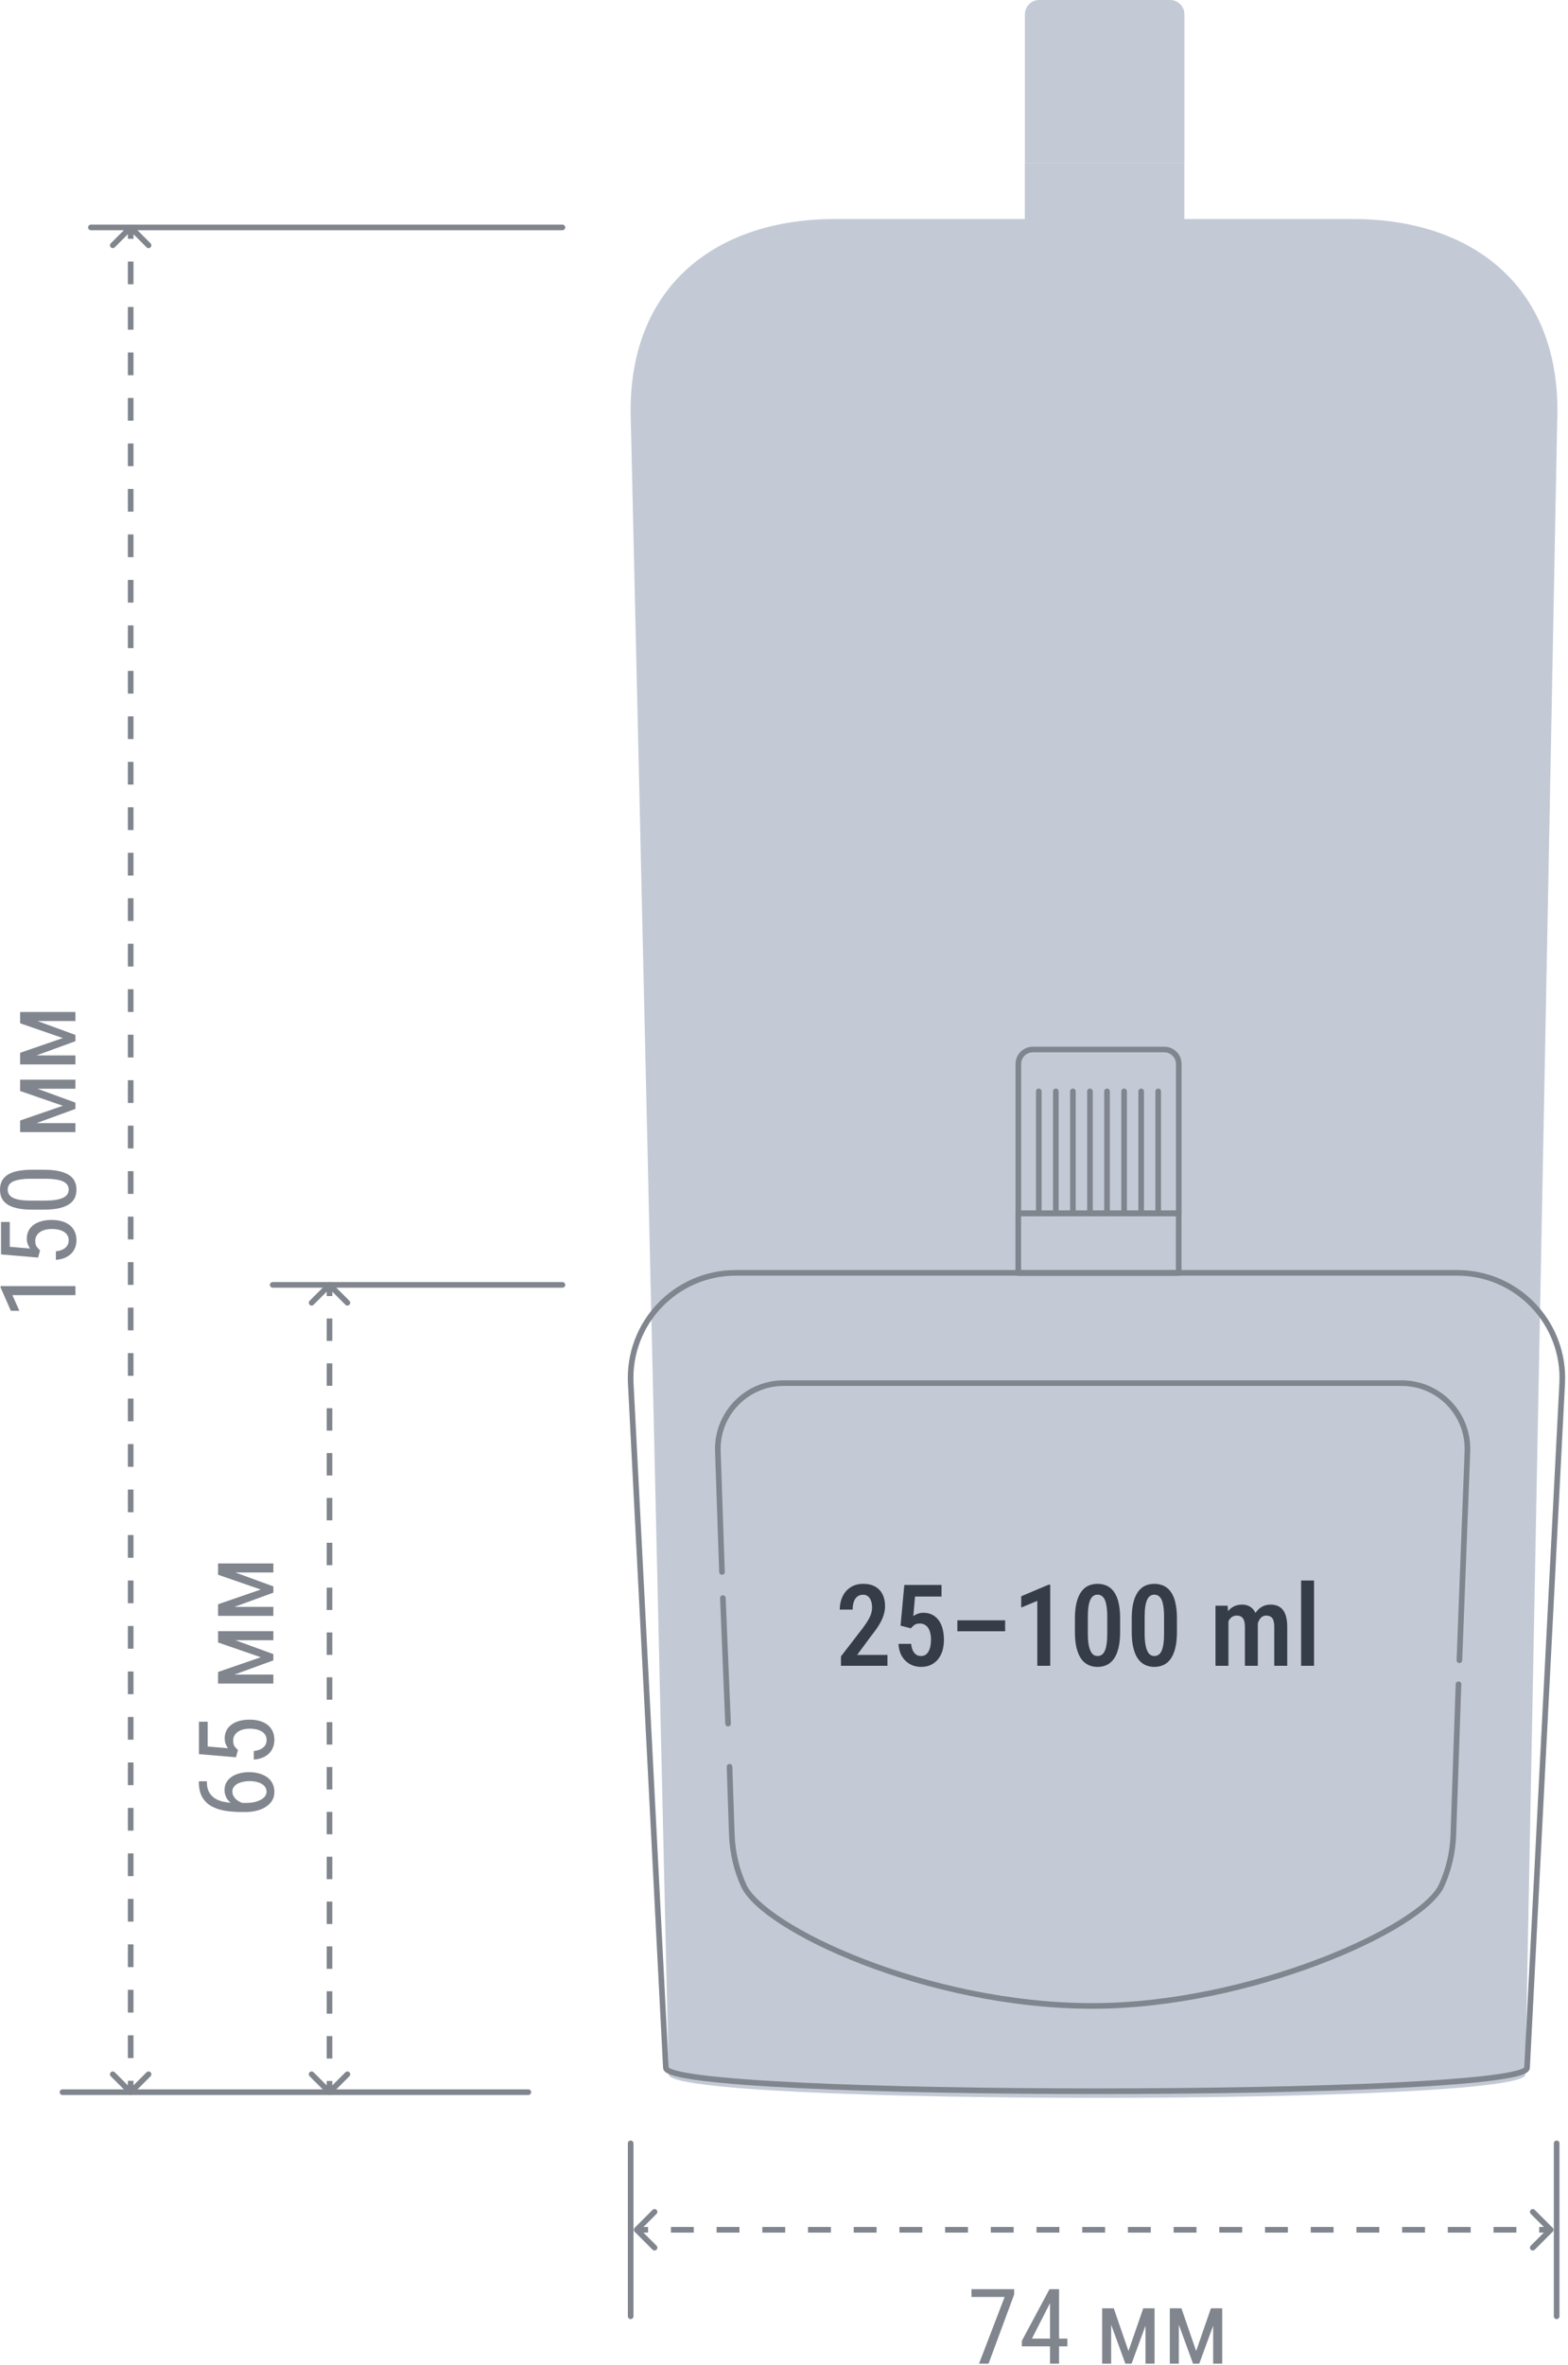 <svg width="276" height="416" viewBox="0 0 276 416" fill="none" xmlns="http://www.w3.org/2000/svg">
<path d="M11 368H93" stroke="#80858E" stroke-width="0.99" stroke-linecap="round" stroke-linejoin="round"/>
<path d="M111.713 391.853C111.519 392.047 111.519 392.36 111.713 392.553L114.863 395.703C115.056 395.897 115.369 395.897 115.563 395.703C115.756 395.51 115.756 395.197 115.563 395.003L112.763 392.203L115.563 389.403C115.756 389.21 115.756 388.896 115.563 388.703C115.369 388.51 115.056 388.51 114.863 388.703L111.713 391.853ZM273.296 392.553C273.489 392.36 273.489 392.047 273.296 391.853L270.145 388.703C269.952 388.51 269.639 388.51 269.445 388.703C269.252 388.896 269.252 389.21 269.445 389.403L272.245 392.203L269.445 395.003C269.252 395.197 269.252 395.51 269.445 395.703C269.639 395.897 269.952 395.897 270.145 395.703L273.296 392.553ZM112.063 392.698H114.074V391.708H112.063V392.698ZM118.096 392.698H122.118V391.708H118.096V392.698ZM126.14 392.698H130.162V391.708H126.14V392.698ZM134.184 392.698H138.206V391.708H134.184V392.698ZM142.228 392.698H146.25V391.708H142.228V392.698ZM150.272 392.698H154.294V391.708H150.272V392.698ZM158.316 392.698H162.339V391.708H158.316V392.698ZM166.361 392.698H170.383V391.708H166.361V392.698ZM174.405 392.698H178.427V391.708H174.405V392.698ZM182.449 392.698H186.471V391.708H182.449V392.698ZM190.493 392.698H194.515V391.708H190.493V392.698ZM198.537 392.698H202.559V391.708H198.537V392.698ZM206.581 392.698H210.603V391.708H206.581V392.698ZM214.625 392.698H218.648V391.708H214.625V392.698ZM222.67 392.698H226.692V391.708H222.67V392.698ZM230.714 392.698H234.736V391.708H230.714V392.698ZM238.758 392.698H242.78V391.708H238.758V392.698ZM246.802 392.698H250.824V391.708H246.802V392.698ZM254.846 392.698H258.868V391.708H254.846V392.698ZM262.89 392.698H266.912V391.708H262.89V392.698ZM270.934 392.698H272.945V391.708H270.934V392.698Z" fill="#80858E"/>
<path d="M111.009 377V407.418" stroke="#80858E" stroke-width="0.99" stroke-linecap="round" stroke-linejoin="round"/>
<path d="M274 377V407.418" stroke="#80858E" stroke-width="0.99" stroke-linecap="round" stroke-linejoin="round"/>
<path d="M210.546 413.535L213.146 406.014H214.658L211.095 415.748H209.998L206.444 406.014H207.956L210.546 413.535ZM207.497 406.014V415.748H205.914V406.014H207.497ZM213.542 415.748V406.014H215.134V415.748H213.542Z" fill="#80858E"/>
<path d="M198.635 413.535L201.235 406.014H202.746L199.183 415.748H198.086L194.533 406.014H196.044L198.635 413.535ZM195.585 406.014V415.748H194.002V406.014H195.585ZM201.63 415.748V406.014H203.223V415.748H201.63Z" fill="#80858E"/>
<path d="M187.876 411.34V412.707H179.87V411.727L184.736 402.65H186.014L184.736 405.277L181.642 411.34H187.876ZM186.419 402.65V415.748H184.826V402.65H186.419Z" fill="#80858E"/>
<path d="M178.512 402.65V403.585L174.005 415.748H172.331L176.838 404.017H171V402.65H178.512Z" fill="#80858E"/>
<path d="M16 40H99" stroke="#80858E" stroke-width="0.99" stroke-linecap="round" stroke-linejoin="round"/>
<path d="M48 226L99 226" stroke="#80858E" stroke-width="0.99" stroke-linecap="round" stroke-linejoin="round"/>
<path d="M238.254 38.526H146.886C126.347 38.526 109.991 50.16 111.049 74.441L117.706 364.902C117.706 370.366 268.492 370.366 268.492 364.902L274.092 74.441C275.142 50.16 258.794 38.526 238.254 38.526Z" fill="#C3CAD6"/>
<path d="M208.473 28.657H180.39V39.105H208.473V28.657Z" fill="#C3CAD6"/>
<path d="M182.919 0H205.955C207.352 0 208.484 1.131 208.484 2.527V28.668H180.4V2.527C180.4 1.131 181.533 0 182.929 0H182.919Z" fill="#C3CAD6"/>
<path d="M256.492 223.886H129.507C118.913 223.886 110.485 232.753 111.025 243.331L117.209 363.714C117.209 369.206 268.791 369.206 268.791 363.714L274.975 243.331C275.514 232.753 267.086 223.886 256.492 223.886Z" stroke="#80858E" stroke-width="0.99" stroke-linecap="round" stroke-linejoin="round"/>
<path d="M207.475 213.413H179.24V223.916H207.475V213.413Z" stroke="#80858E" stroke-width="0.99" stroke-linecap="round" stroke-linejoin="round"/>
<path d="M181.783 184.605H204.943C206.347 184.605 207.486 185.742 207.486 187.146V213.424H179.251V187.146C179.251 185.742 180.39 184.605 181.794 184.605H181.783Z" stroke="#80858E" stroke-width="0.99" stroke-linecap="round" stroke-linejoin="round"/>
<path d="M182.847 191.961V213.414" stroke="#80858E" stroke-width="0.99" stroke-linecap="round" stroke-linejoin="round"/>
<path d="M185.847 191.961V213.414" stroke="#80858E" stroke-width="0.99" stroke-linecap="round" stroke-linejoin="round"/>
<path d="M188.857 191.961V213.414" stroke="#80858E" stroke-width="0.99" stroke-linecap="round" stroke-linejoin="round"/>
<path d="M191.858 191.961V213.414" stroke="#80858E" stroke-width="0.99" stroke-linecap="round" stroke-linejoin="round"/>
<path d="M194.858 191.961V213.414" stroke="#80858E" stroke-width="0.99" stroke-linecap="round" stroke-linejoin="round"/>
<path d="M197.868 191.961V213.414" stroke="#80858E" stroke-width="0.99" stroke-linecap="round" stroke-linejoin="round"/>
<path d="M200.868 191.961V213.414" stroke="#80858E" stroke-width="0.99" stroke-linecap="round" stroke-linejoin="round"/>
<path d="M203.868 191.961V213.414" stroke="#80858E" stroke-width="0.99" stroke-linecap="round" stroke-linejoin="round"/>
<path d="M127.24 281.089L128.154 303.175" stroke="#80858E" stroke-width="0.99" stroke-linecap="round" stroke-linejoin="round"/>
<path d="M256.883 292.034L258.298 255.253C258.525 248.706 253.271 243.284 246.719 243.284H137.935C131.383 243.284 126.137 248.714 126.356 255.253L127.083 276.495" stroke="#80858E" stroke-width="0.99" stroke-linecap="round" stroke-linejoin="round"/>
<path d="M128.412 310.761L128.819 322.722C128.928 325.808 129.624 328.839 130.899 331.643C134.346 339.245 163.22 352.831 192.319 352.831C219.879 352.831 250.292 339.245 253.74 331.643C255.015 328.831 255.718 325.8 255.82 322.722L256.727 296.245" stroke="#80858E" stroke-width="0.99" stroke-linecap="round" stroke-linejoin="round"/>
<path d="M156.209 291.086V293H148.025V291.35L151.902 286.32C152.326 285.754 152.651 285.266 152.879 284.855C153.113 284.439 153.276 284.064 153.367 283.732C153.458 283.4 153.504 283.075 153.504 282.756C153.504 282.313 153.442 281.923 153.318 281.584C153.201 281.245 153.025 280.982 152.791 280.793C152.557 280.598 152.27 280.5 151.932 280.5C151.508 280.5 151.16 280.614 150.887 280.842C150.613 281.063 150.411 281.372 150.281 281.77C150.151 282.16 150.086 282.609 150.086 283.117H147.811C147.811 282.29 147.97 281.532 148.289 280.842C148.615 280.152 149.087 279.605 149.705 279.201C150.324 278.791 151.076 278.586 151.961 278.586C152.781 278.586 153.475 278.745 154.041 279.064C154.614 279.383 155.047 279.836 155.34 280.422C155.639 281.008 155.789 281.704 155.789 282.512C155.789 282.954 155.727 283.397 155.604 283.84C155.486 284.276 155.32 284.709 155.105 285.139C154.891 285.568 154.63 286.001 154.324 286.438C154.025 286.874 153.693 287.316 153.328 287.766L150.877 291.086H156.209ZM160.33 286.408L158.514 285.939L159.178 278.781H165.73V280.822H161.062L160.76 284.25C160.942 284.12 161.186 283.993 161.492 283.869C161.798 283.739 162.143 283.674 162.527 283.674C163.107 283.674 163.618 283.785 164.061 284.006C164.51 284.227 164.891 284.546 165.203 284.963C165.516 285.373 165.75 285.871 165.906 286.457C166.069 287.043 166.15 287.707 166.15 288.449C166.15 289.107 166.069 289.722 165.906 290.295C165.743 290.861 165.493 291.363 165.154 291.799C164.816 292.235 164.393 292.577 163.885 292.824C163.383 293.072 162.798 293.195 162.127 293.195C161.619 293.195 161.134 293.111 160.672 292.941C160.21 292.766 159.793 292.505 159.422 292.16C159.057 291.815 158.761 291.392 158.533 290.891C158.312 290.383 158.188 289.8 158.162 289.143H160.379C160.424 289.598 160.522 289.986 160.672 290.305C160.822 290.624 161.02 290.868 161.268 291.037C161.515 291.2 161.798 291.281 162.117 291.281C162.417 291.281 162.677 291.213 162.898 291.076C163.12 290.933 163.302 290.731 163.445 290.471C163.589 290.21 163.696 289.904 163.768 289.553C163.839 289.195 163.875 288.801 163.875 288.371C163.875 287.961 163.833 287.587 163.748 287.248C163.67 286.903 163.549 286.607 163.387 286.359C163.224 286.105 163.019 285.91 162.771 285.773C162.531 285.637 162.247 285.568 161.922 285.568C161.486 285.568 161.16 285.653 160.945 285.822C160.73 285.985 160.525 286.18 160.33 286.408ZM176.922 285.002V286.926H168.514V285.002H176.922ZM184.861 278.732V293H182.586V281.584L179.754 282.756V280.773L184.588 278.732H184.861ZM197.166 284.699V287.023C197.166 288.137 197.068 289.087 196.873 289.875C196.684 290.656 196.414 291.291 196.062 291.779C195.717 292.268 195.301 292.626 194.812 292.854C194.331 293.081 193.794 293.195 193.201 293.195C192.732 293.195 192.293 293.124 191.883 292.98C191.473 292.837 191.102 292.613 190.77 292.307C190.444 292.001 190.164 291.607 189.93 291.125C189.702 290.637 189.523 290.054 189.393 289.377C189.269 288.7 189.207 287.915 189.207 287.023V284.699C189.207 283.579 189.305 282.635 189.5 281.867C189.695 281.092 189.969 280.464 190.32 279.982C190.672 279.494 191.089 279.139 191.57 278.918C192.059 278.697 192.599 278.586 193.191 278.586C193.66 278.586 194.1 278.658 194.51 278.801C194.92 278.938 195.288 279.156 195.613 279.455C195.939 279.755 196.219 280.145 196.453 280.627C196.688 281.102 196.863 281.678 196.98 282.355C197.104 283.026 197.166 283.807 197.166 284.699ZM194.9 287.365V284.338C194.9 283.778 194.874 283.283 194.822 282.854C194.77 282.424 194.699 282.059 194.607 281.76C194.516 281.46 194.399 281.219 194.256 281.037C194.119 280.848 193.96 280.712 193.777 280.627C193.602 280.536 193.406 280.49 193.191 280.49C192.924 280.49 192.684 280.559 192.469 280.695C192.26 280.832 192.081 281.053 191.932 281.359C191.788 281.659 191.678 282.056 191.6 282.551C191.521 283.039 191.482 283.635 191.482 284.338V287.365C191.482 287.932 191.508 288.43 191.561 288.859C191.613 289.289 191.688 289.66 191.785 289.973C191.883 290.279 192 290.529 192.137 290.725C192.273 290.913 192.43 291.053 192.605 291.145C192.788 291.236 192.986 291.281 193.201 291.281C193.475 291.281 193.715 291.21 193.924 291.066C194.139 290.923 194.318 290.699 194.461 290.393C194.604 290.08 194.712 289.673 194.783 289.172C194.861 288.671 194.9 288.068 194.9 287.365ZM207.166 284.699V287.023C207.166 288.137 207.068 289.087 206.873 289.875C206.684 290.656 206.414 291.291 206.062 291.779C205.717 292.268 205.301 292.626 204.812 292.854C204.331 293.081 203.794 293.195 203.201 293.195C202.732 293.195 202.293 293.124 201.883 292.98C201.473 292.837 201.102 292.613 200.77 292.307C200.444 292.001 200.164 291.607 199.93 291.125C199.702 290.637 199.523 290.054 199.393 289.377C199.269 288.7 199.207 287.915 199.207 287.023V284.699C199.207 283.579 199.305 282.635 199.5 281.867C199.695 281.092 199.969 280.464 200.32 279.982C200.672 279.494 201.089 279.139 201.57 278.918C202.059 278.697 202.599 278.586 203.191 278.586C203.66 278.586 204.1 278.658 204.51 278.801C204.92 278.938 205.288 279.156 205.613 279.455C205.939 279.755 206.219 280.145 206.453 280.627C206.688 281.102 206.863 281.678 206.98 282.355C207.104 283.026 207.166 283.807 207.166 284.699ZM204.9 287.365V284.338C204.9 283.778 204.874 283.283 204.822 282.854C204.77 282.424 204.699 282.059 204.607 281.76C204.516 281.46 204.399 281.219 204.256 281.037C204.119 280.848 203.96 280.712 203.777 280.627C203.602 280.536 203.406 280.49 203.191 280.49C202.924 280.49 202.684 280.559 202.469 280.695C202.26 280.832 202.081 281.053 201.932 281.359C201.788 281.659 201.678 282.056 201.6 282.551C201.521 283.039 201.482 283.635 201.482 284.338V287.365C201.482 287.932 201.508 288.43 201.561 288.859C201.613 289.289 201.688 289.66 201.785 289.973C201.883 290.279 202 290.529 202.137 290.725C202.273 290.913 202.43 291.053 202.605 291.145C202.788 291.236 202.986 291.281 203.201 291.281C203.475 291.281 203.715 291.21 203.924 291.066C204.139 290.923 204.318 290.699 204.461 290.393C204.604 290.08 204.712 289.673 204.783 289.172C204.861 288.671 204.9 288.068 204.9 287.365ZM216.229 284.582V293H213.953V282.434H216.092L216.229 284.582ZM215.857 287.336H215.086C215.073 286.6 215.138 285.923 215.281 285.305C215.431 284.686 215.652 284.146 215.945 283.684C216.245 283.221 216.619 282.867 217.068 282.619C217.524 282.365 218.048 282.238 218.641 282.238C219.038 282.238 219.402 282.31 219.734 282.453C220.073 282.59 220.366 282.808 220.613 283.107C220.867 283.407 221.062 283.791 221.199 284.26C221.336 284.729 221.404 285.295 221.404 285.959V293H219.129V286.174C219.129 285.666 219.07 285.269 218.953 284.982C218.842 284.689 218.68 284.481 218.465 284.357C218.25 284.234 217.99 284.172 217.684 284.172C217.352 284.172 217.068 284.257 216.834 284.426C216.6 284.589 216.411 284.816 216.268 285.109C216.124 285.396 216.02 285.731 215.955 286.115C215.89 286.493 215.857 286.9 215.857 287.336ZM221.258 286.73L220.193 286.975C220.18 286.33 220.245 285.721 220.389 285.148C220.532 284.576 220.747 284.074 221.033 283.645C221.326 283.208 221.691 282.867 222.127 282.619C222.57 282.365 223.081 282.238 223.66 282.238C224.116 282.238 224.523 282.313 224.881 282.463C225.239 282.606 225.545 282.834 225.799 283.146C226.053 283.459 226.245 283.866 226.375 284.367C226.512 284.862 226.58 285.464 226.58 286.174V293H224.295V286.164C224.295 285.637 224.236 285.23 224.119 284.943C224.008 284.657 223.846 284.458 223.631 284.348C223.416 284.23 223.159 284.172 222.859 284.172C222.599 284.172 222.368 284.24 222.166 284.377C221.971 284.507 221.805 284.689 221.668 284.924C221.531 285.158 221.427 285.432 221.355 285.744C221.29 286.05 221.258 286.379 221.258 286.73ZM231.297 278V293H229.021V278H231.297Z" fill="#353E48"/>
<path d="M22.65 368.35C22.843 368.543 23.157 368.543 23.35 368.35L26.5 365.2C26.694 365.006 26.694 364.693 26.5 364.5C26.307 364.306 25.993 364.306 25.8 364.5L23 367.3L20.2 364.5C20.006 364.306 19.693 364.306 19.5 364.5C19.306 364.693 19.306 365.006 19.5 365.2L22.65 368.35ZM23.35 39.65C23.157 39.457 22.843 39.457 22.65 39.65L19.5 42.8C19.306 42.993 19.306 43.307 19.5 43.5C19.693 43.694 20.006 43.694 20.2 43.5L23 40.7L25.8 43.5C25.994 43.694 26.307 43.694 26.5 43.5C26.694 43.307 26.694 42.993 26.5 42.8L23.35 39.65ZM22.505 40L22.505 42L23.495 42L23.495 40L22.505 40ZM22.505 46L22.505 50L23.495 50L23.495 46L22.505 46ZM22.505 54L22.505 58L23.495 58L23.495 54L22.505 54ZM22.505 62L22.505 66L23.495 66L23.495 62L22.505 62ZM22.505 70L22.505 74L23.495 74L23.495 70L22.505 70ZM22.505 78L22.505 82L23.495 82L23.495 78L22.505 78ZM22.505 86L22.505 90L23.495 90L23.495 86L22.505 86ZM22.505 94L22.505 98L23.495 98L23.495 94L22.505 94ZM22.505 102L22.505 106L23.495 106L23.495 102L22.505 102ZM22.505 110L22.505 114L23.495 114L23.495 110L22.505 110ZM22.505 118L22.505 122L23.495 122L23.495 118L22.505 118ZM22.505 126L22.505 130L23.495 130L23.495 126L22.505 126ZM22.505 134L22.505 138L23.495 138L23.495 134L22.505 134ZM22.505 142L22.505 146L23.495 146L23.495 142L22.505 142ZM22.505 150L22.505 154L23.495 154L23.495 150L22.505 150ZM22.505 158L22.505 162L23.495 162L23.495 158L22.505 158ZM22.505 166L22.505 170L23.495 170L23.495 166L22.505 166ZM22.505 174L22.505 178L23.495 178L23.495 174L22.505 174ZM22.505 182L22.505 186L23.495 186L23.495 182L22.505 182ZM22.505 190L22.505 194L23.495 194L23.495 190L22.505 190ZM22.505 198L22.505 202L23.495 202L23.495 198L22.505 198ZM22.505 206L22.505 210L23.495 210L23.495 206L22.505 206ZM22.505 214L22.505 218L23.495 218L23.495 214L22.505 214ZM22.505 222L22.505 226L23.495 226L23.495 222L22.505 222ZM22.505 230L22.505 234L23.495 234L23.495 230L22.505 230ZM22.505 238L22.505 242L23.495 242L23.495 238L22.505 238ZM22.505 246L22.505 250L23.495 250L23.495 246L22.505 246ZM22.505 254L22.505 258L23.495 258L23.495 254L22.505 254ZM22.505 262L22.505 266L23.495 266L23.495 262L22.505 262ZM22.505 270L22.505 274L23.495 274L23.495 270L22.505 270ZM22.505 278L22.505 282L23.495 282L23.495 278L22.505 278ZM22.505 286L22.505 290L23.495 290L23.495 286L22.505 286ZM22.505 294L22.505 298L23.495 298L23.495 294L22.505 294ZM22.505 302L22.505 306L23.495 306L23.495 302L22.505 302ZM22.505 310L22.505 314L23.495 314L23.495 310L22.505 310ZM22.505 318L22.505 322L23.495 322L23.495 318L22.505 318ZM22.505 326L22.505 330L23.495 330L23.495 326L22.505 326ZM22.505 334L22.505 338L23.495 338L23.495 334L22.505 334ZM22.505 342L22.505 346L23.495 346L23.495 342L22.505 342ZM22.505 350L22.505 354L23.495 354L23.495 350L22.505 350ZM22.505 358L22.505 362L23.495 362L23.495 358L22.505 358ZM22.505 366L22.505 368L23.495 368L23.495 366L22.505 366Z" fill="#80858E"/>
<path d="M57.65 368.35C57.843 368.543 58.157 368.543 58.35 368.35L61.5 365.2C61.694 365.006 61.694 364.693 61.5 364.5C61.307 364.306 60.993 364.306 60.8 364.5L58 367.3L55.2 364.5C55.007 364.306 54.693 364.306 54.5 364.5C54.306 364.693 54.306 365.006 54.5 365.2L57.65 368.35ZM58.35 225.65C58.157 225.457 57.843 225.457 57.65 225.65L54.5 228.8C54.306 228.993 54.306 229.307 54.5 229.5C54.693 229.693 55.007 229.693 55.2 229.5L58 226.7L60.8 229.5C60.993 229.693 61.307 229.693 61.5 229.5C61.694 229.307 61.694 228.993 61.5 228.8L58.35 225.65ZM57.505 226V227.972H58.495V226H57.505ZM57.505 231.917V235.861H58.495V231.917H57.505ZM57.505 239.806V243.75H58.495V239.806H57.505ZM57.505 247.694V251.639H58.495V247.694H57.505ZM57.505 255.583V259.528H58.495V255.583H57.505ZM57.505 263.472V267.417H58.495V263.472H57.505ZM57.505 271.361V275.305H58.495V271.361H57.505ZM57.505 279.25V283.194H58.495V279.25H57.505ZM57.505 287.139V291.083H58.495V287.139H57.505ZM57.505 295.028V298.972H58.495V295.028H57.505ZM57.505 302.917V306.861H58.495V302.917H57.505ZM57.505 310.805V314.75H58.495V310.805H57.505ZM57.505 318.694V322.639H58.495V318.694H57.505ZM57.505 326.583V330.528H58.495V326.583H57.505ZM57.505 334.472V338.417H58.495V334.472H57.505ZM57.505 342.361V346.305H58.495V342.361H57.505ZM57.505 350.25V354.194H58.495V350.25H57.505ZM57.505 358.139V362.083H58.495V358.139H57.505ZM57.505 366.028V368H58.495V366.028H57.505Z" fill="#80858E"/>
<path d="M45.903 279.588L38.382 276.988L38.382 275.477L48.116 279.039L48.116 280.137L38.382 283.69L38.382 282.179L45.903 279.588ZM38.382 282.638L48.116 282.638L48.116 284.221L38.382 284.221L38.382 282.638ZM48.116 276.592L38.382 276.592L38.382 275L48.116 275L48.116 276.592Z" fill="#80858E"/>
<path d="M45.903 291.498L38.382 288.899L38.382 287.387L48.116 290.95L48.116 292.047L38.382 295.601L38.382 294.089L45.903 291.498ZM38.382 294.548L48.116 294.548L48.116 296.131L38.382 296.131L38.382 294.548ZM48.116 288.503L38.382 288.503L38.382 286.911L48.116 286.911L48.116 288.503Z" fill="#80858E"/>
<path d="M41.882 307.826L41.54 309.094L35.018 308.537L35.018 302.833L36.557 302.833L36.557 307.196L40.119 307.502C39.981 307.298 39.852 307.052 39.732 306.765C39.612 306.477 39.552 306.141 39.552 305.757C39.552 305.241 39.657 304.782 39.867 304.381C40.071 303.973 40.365 303.628 40.749 303.346C41.133 303.064 41.594 302.848 42.134 302.698C42.674 302.548 43.276 302.473 43.942 302.473C44.572 302.473 45.151 302.548 45.678 302.698C46.206 302.842 46.668 303.064 47.064 303.364C47.454 303.658 47.757 304.03 47.972 304.48C48.188 304.923 48.296 305.442 48.296 306.036C48.296 306.48 48.224 306.899 48.08 307.295C47.93 307.691 47.706 308.048 47.406 308.366C47.1 308.678 46.722 308.933 46.272 309.13C45.816 309.328 45.283 309.451 44.671 309.499L44.671 307.997C45.163 307.937 45.577 307.823 45.912 307.655C46.248 307.481 46.503 307.259 46.677 306.989C46.845 306.714 46.929 306.396 46.929 306.036C46.929 305.73 46.86 305.454 46.722 305.208C46.584 304.962 46.386 304.755 46.128 304.588C45.87 304.42 45.559 304.291 45.193 304.201C44.827 304.111 44.416 304.066 43.96 304.066C43.546 304.066 43.163 304.111 42.809 304.201C42.455 304.291 42.146 304.426 41.882 304.606C41.618 304.785 41.414 305.004 41.27 305.262C41.12 305.514 41.045 305.808 41.045 306.144C41.045 306.594 41.12 306.926 41.27 307.142C41.42 307.352 41.624 307.58 41.882 307.826Z" fill="#80858E"/>
<path d="M35 313.43L35 313.313L36.412 313.313L36.412 313.43C36.412 314.186 36.556 314.807 36.844 315.293C37.126 315.772 37.507 316.147 37.987 316.417C38.46 316.681 38.994 316.864 39.588 316.966C40.182 317.068 40.784 317.119 41.396 317.119L43.321 317.119C43.903 317.119 44.419 317.065 44.868 316.957C45.312 316.843 45.687 316.696 45.993 316.516C46.299 316.33 46.53 316.123 46.686 315.895C46.842 315.661 46.919 315.424 46.919 315.185C46.919 314.879 46.848 314.609 46.704 314.375C46.554 314.135 46.347 313.937 46.083 313.781C45.813 313.619 45.495 313.496 45.129 313.412C44.764 313.328 44.362 313.286 43.924 313.286C43.534 313.286 43.159 313.325 42.799 313.403C42.434 313.475 42.11 313.586 41.828 313.736C41.54 313.886 41.315 314.078 41.153 314.312C40.985 314.54 40.901 314.813 40.901 315.131C40.901 315.49 41.015 315.826 41.243 316.138C41.465 316.444 41.759 316.696 42.125 316.894C42.485 317.092 42.877 317.209 43.303 317.245L43.294 318.063C42.623 317.979 42.05 317.838 41.576 317.64C41.096 317.443 40.706 317.203 40.407 316.921C40.101 316.633 39.879 316.315 39.741 315.967C39.597 315.619 39.525 315.254 39.525 314.87C39.525 314.312 39.648 313.835 39.894 313.439C40.14 313.038 40.469 312.711 40.883 312.459C41.291 312.201 41.753 312.012 42.269 311.892C42.778 311.772 43.303 311.712 43.843 311.712C44.461 311.712 45.039 311.787 45.579 311.937C46.119 312.081 46.593 312.297 47.001 312.585C47.408 312.873 47.726 313.235 47.954 313.673C48.182 314.105 48.296 314.609 48.296 315.185C48.296 315.796 48.152 316.324 47.864 316.768C47.57 317.212 47.18 317.58 46.695 317.874C46.209 318.162 45.669 318.375 45.075 318.513C44.482 318.651 43.879 318.72 43.267 318.72L42.485 318.72C41.561 318.72 40.655 318.654 39.768 318.522C38.88 318.39 38.077 318.141 37.357 317.775C36.637 317.404 36.065 316.87 35.639 316.174C35.213 315.472 35 314.558 35 313.43Z" fill="#80858E"/>
<path d="M11.065 182.588L3.544 179.988L3.544 178.477L13.278 182.039L13.278 183.137L3.544 186.69L3.544 185.179L11.065 182.588ZM3.544 185.638L13.278 185.638L13.278 187.221L3.544 187.221L3.544 185.638ZM13.278 179.592L3.544 179.592L3.544 178L13.278 178L13.278 179.592Z" fill="#80858E"/>
<path d="M11.065 194.498L3.544 191.899L3.544 190.387L13.278 193.95L13.278 195.047L3.544 198.601L3.544 197.089L11.065 194.498ZM3.544 197.548L13.278 197.548L13.278 199.131L3.544 199.131L3.544 197.548ZM13.278 191.503L3.544 191.503L3.544 189.911L13.278 189.911L13.278 191.503Z" fill="#80858E"/>
<path d="M5.685 205.752L7.682 205.752C8.756 205.752 9.662 205.836 10.399 206.004C11.137 206.166 11.731 206.4 12.18 206.706C12.63 207.012 12.957 207.381 13.161 207.812C13.359 208.238 13.458 208.718 13.458 209.252C13.458 209.672 13.395 210.064 13.269 210.43C13.143 210.79 12.942 211.114 12.666 211.402C12.384 211.69 12.018 211.936 11.569 212.139C11.119 212.343 10.573 212.499 9.931 212.607C9.29 212.715 8.54 212.769 7.682 212.769L5.685 212.769C4.612 212.769 3.712 212.685 2.987 212.517C2.261 212.349 1.679 212.112 1.241 211.807C0.798 211.495 0.48 211.126 0.288 210.7C0.096 210.268 -1.30288e-07 209.789 -1.53357e-07 209.261C-1.71969e-07 208.835 0.063 208.442 0.189 208.082C0.309 207.716 0.504 207.393 0.774 207.111C1.038 206.823 1.391 206.577 1.835 206.373C2.273 206.169 2.81 206.016 3.445 205.914C4.081 205.806 4.828 205.752 5.685 205.752ZM7.952 207.336L5.407 207.336C4.819 207.336 4.303 207.363 3.859 207.417C3.409 207.471 3.026 207.552 2.708 207.66C2.39 207.761 2.132 207.89 1.934 208.046C1.736 208.202 1.592 208.382 1.502 208.586C1.406 208.79 1.358 209.015 1.358 209.261C1.358 209.567 1.433 209.84 1.583 210.079C1.727 210.313 1.958 210.514 2.276 210.682C2.594 210.844 3.011 210.967 3.526 211.051C4.042 211.135 4.669 211.177 5.407 211.177L7.952 211.177C8.54 211.177 9.059 211.15 9.509 211.096C9.958 211.036 10.348 210.955 10.678 210.853C11.002 210.745 11.269 210.613 11.479 210.457C11.689 210.301 11.845 210.121 11.947 209.917C12.043 209.714 12.091 209.492 12.091 209.252C12.091 208.934 12.012 208.658 11.857 208.424C11.701 208.184 11.458 207.983 11.128 207.821C10.792 207.66 10.363 207.54 9.841 207.462C9.314 207.378 8.684 207.336 7.952 207.336Z" fill="#80858E"/>
<path d="M7.045 219.93L6.703 221.198L0.181 220.64L0.181 214.937L1.719 214.937L1.719 219.3L5.281 219.606C5.143 219.402 5.014 219.156 4.894 218.868C4.775 218.58 4.715 218.245 4.715 217.861C4.715 217.345 4.82 216.886 5.029 216.484C5.233 216.077 5.527 215.732 5.911 215.45C6.295 215.168 6.757 214.952 7.296 214.802C7.836 214.652 8.439 214.577 9.105 214.577C9.734 214.577 10.313 214.652 10.841 214.802C11.368 214.946 11.83 215.168 12.226 215.468C12.616 215.762 12.919 216.134 13.135 216.583C13.351 217.027 13.459 217.546 13.459 218.14C13.459 218.583 13.387 219.003 13.243 219.399C13.093 219.795 12.868 220.152 12.568 220.47C12.262 220.781 11.884 221.036 11.434 221.234C10.979 221.432 10.445 221.555 9.833 221.603L9.833 220.101C10.325 220.041 10.739 219.927 11.075 219.759C11.411 219.585 11.665 219.363 11.839 219.093C12.007 218.817 12.091 218.499 12.091 218.14C12.091 217.834 12.022 217.558 11.884 217.312C11.746 217.066 11.549 216.859 11.291 216.691C11.033 216.523 10.721 216.394 10.355 216.304C9.989 216.214 9.578 216.17 9.123 216.17C8.709 216.17 8.325 216.214 7.971 216.304C7.617 216.394 7.308 216.529 7.045 216.709C6.781 216.889 6.577 217.108 6.433 217.366C6.283 217.618 6.208 217.912 6.208 218.248C6.208 218.697 6.283 219.03 6.433 219.246C6.583 219.456 6.787 219.684 7.045 219.93Z" fill="#80858E"/>
<path d="M0.108 226.218L13.278 226.218L13.278 227.81L2.186 227.81L3.41 230.563L1.907 230.563L0.108 226.461L0.108 226.218Z" fill="#80858E"/>
</svg>
